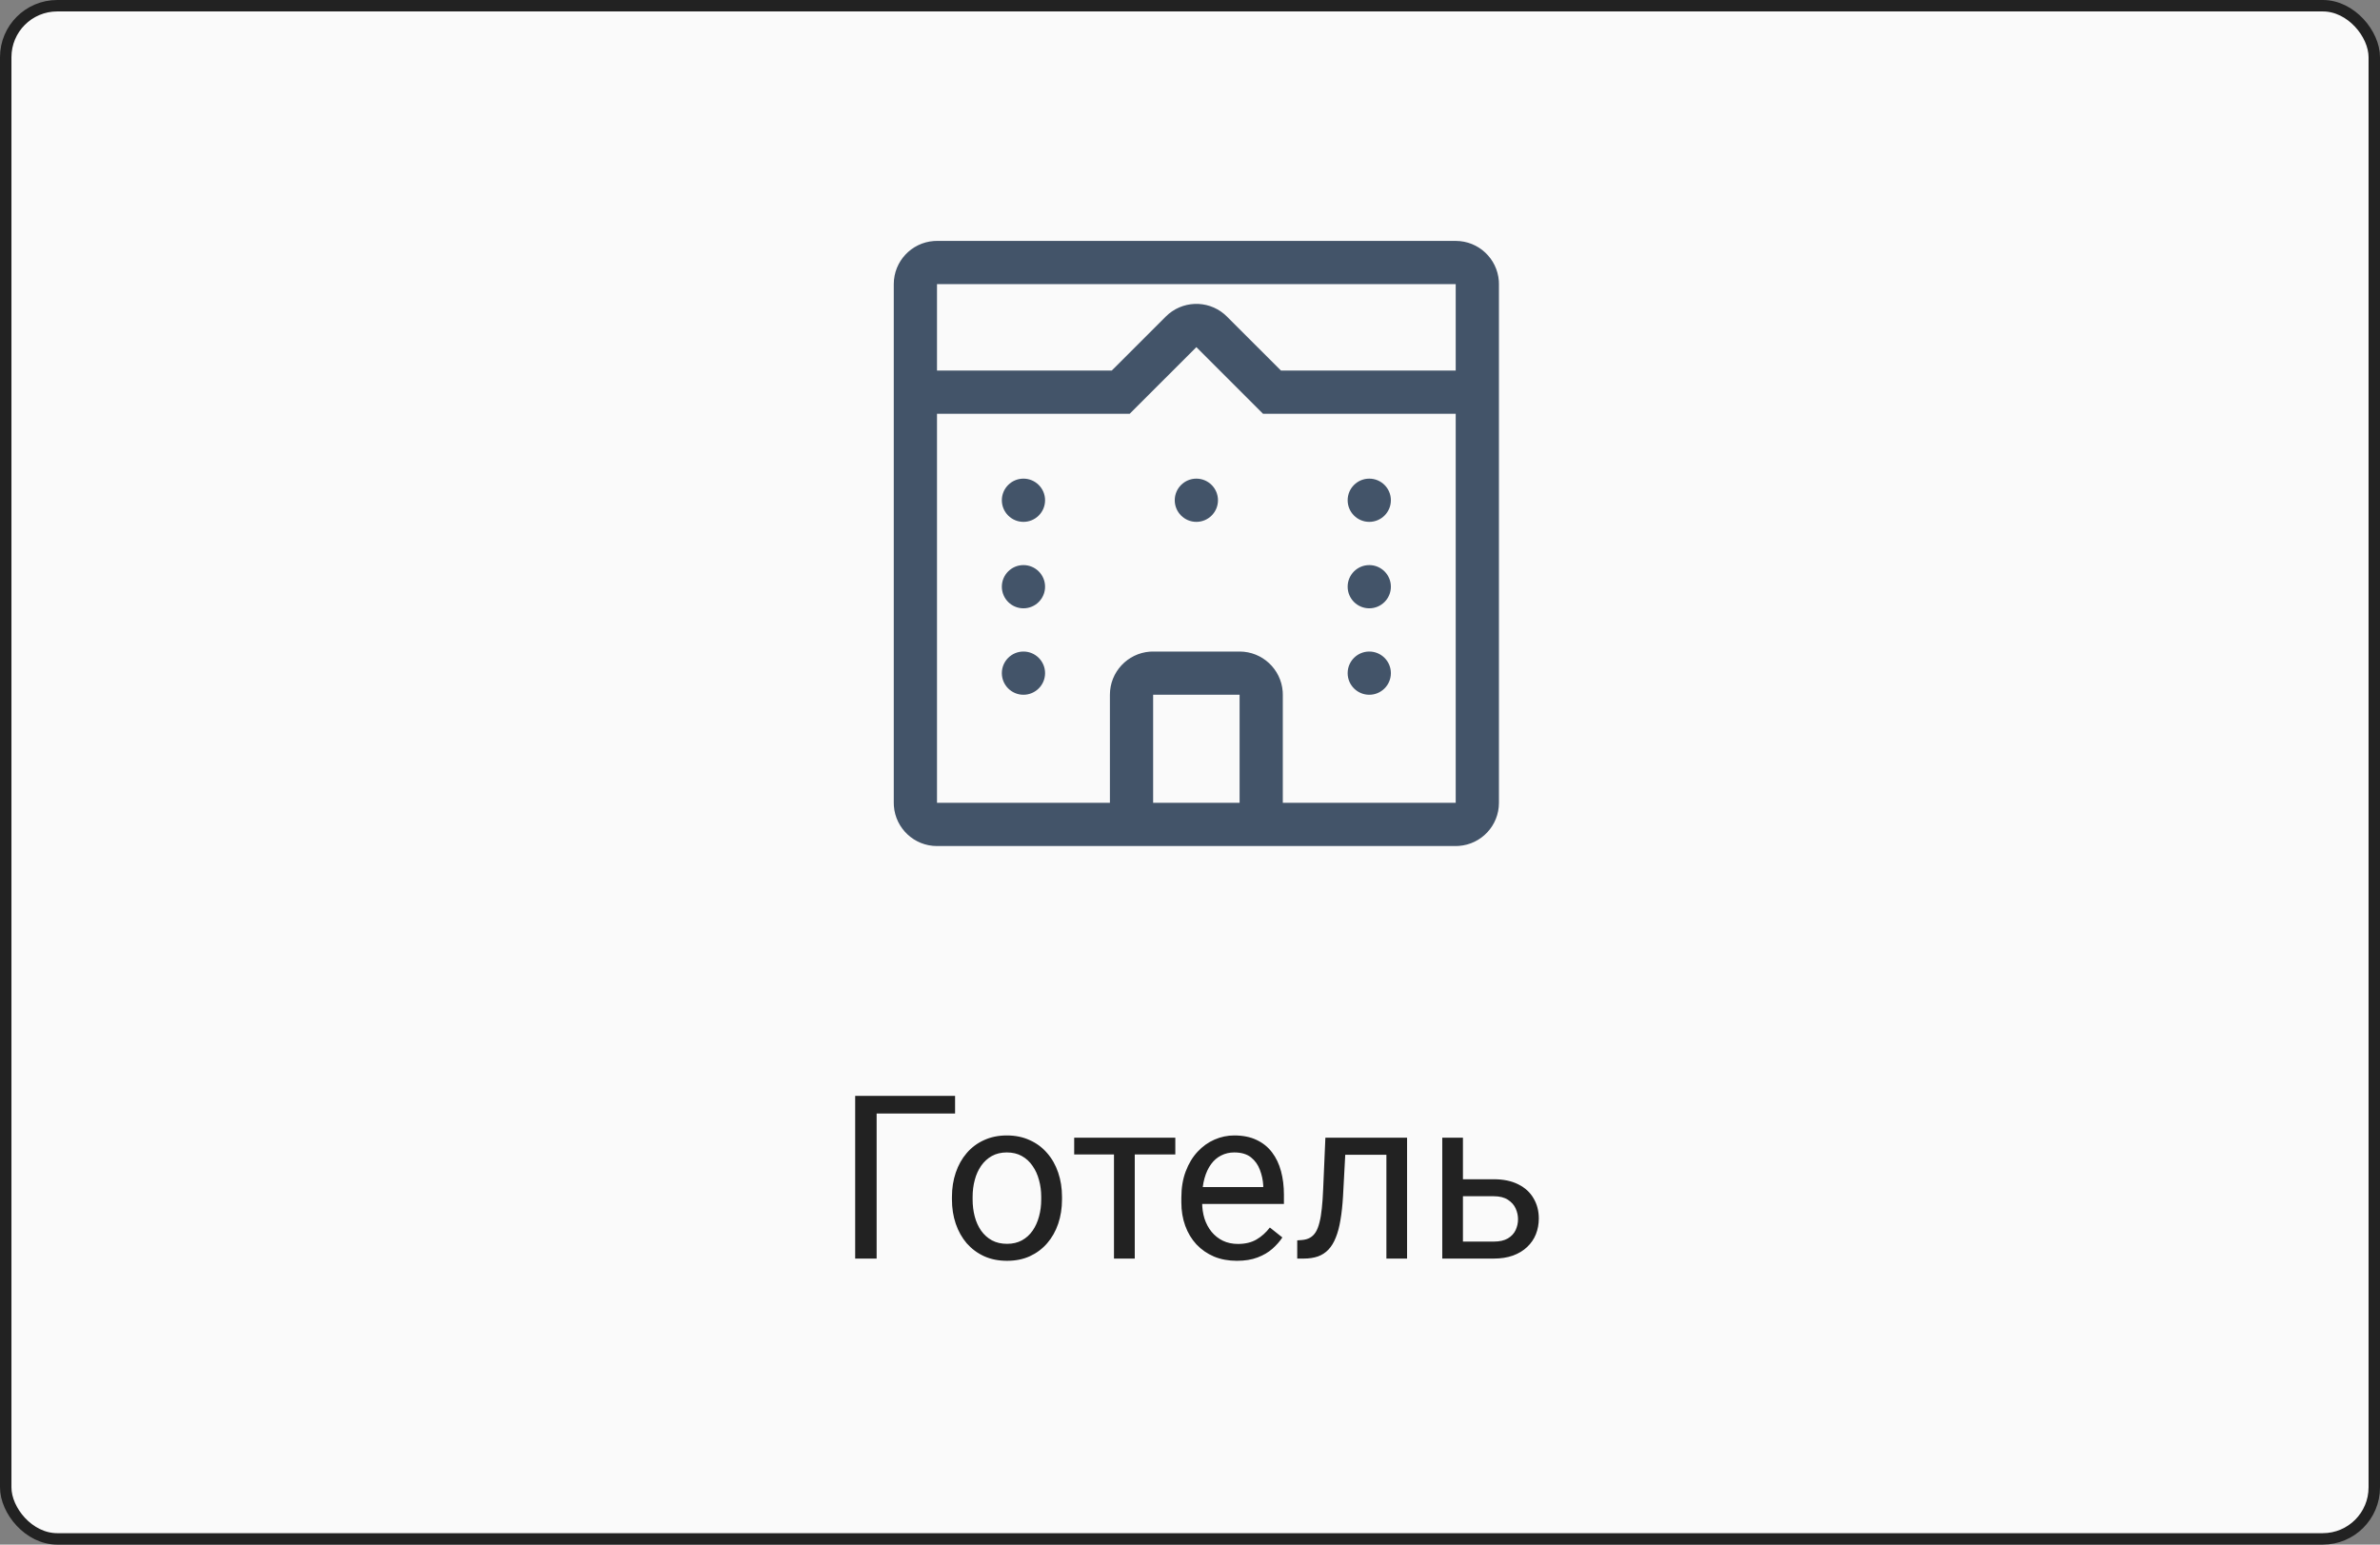 <svg width="208" height="135" viewBox="0 0 208 135" fill="none" xmlns="http://www.w3.org/2000/svg">
<rect x="0" y="0" width="208" height="135" fill="#808080" stroke="none"/>
<rect x="0.5" y="0.5" width="207" height="134" rx="4.5" fill="#FAFAFA" stroke="#222222"/>
<path d="M127.222 21.056C129.213 21.056 130.845 22.597 130.991 24.552L131 24.833V70.167C131 72.158 129.459 73.79 127.504 73.933L127.222 73.945H81.889C79.898 73.945 78.266 72.403 78.121 70.448L78.111 70.167V24.833C78.111 22.843 79.653 21.211 81.608 21.065L81.889 21.056H127.222ZM104.556 30.34L98.727 36.167H81.889V70.167H97V60.722C97 58.731 98.541 57.099 100.497 56.954L100.778 56.945H108.334C110.324 56.945 111.956 58.486 112.102 60.441L112.111 60.722V70.167H127.222V36.167H110.385L104.556 30.34ZM108.334 60.722H100.778V70.167H108.334V60.722ZM119.667 56.945C120.71 56.945 121.556 57.791 121.556 58.833C121.556 59.876 120.71 60.722 119.667 60.722C118.624 60.722 117.778 59.876 117.778 58.833C117.778 57.791 118.624 56.945 119.667 56.945ZM89.445 56.945C90.487 56.945 91.334 57.791 91.334 58.833C91.334 59.876 90.487 60.722 89.445 60.722C88.402 60.722 87.556 59.876 87.556 58.833C87.556 57.791 88.402 56.945 89.445 56.945ZM119.667 49.389C120.71 49.389 121.556 50.235 121.556 51.278C121.556 52.321 120.71 53.167 119.667 53.167C118.624 53.167 117.778 52.321 117.778 51.278C117.778 50.235 118.624 49.389 119.667 49.389ZM89.445 49.389C90.487 49.389 91.334 50.235 91.334 51.278C91.334 52.321 90.487 53.167 89.445 53.167C88.402 53.167 87.556 52.321 87.556 51.278C87.556 50.235 88.402 49.389 89.445 49.389ZM119.667 41.833C120.71 41.833 121.556 42.68 121.556 43.722C121.556 44.765 120.71 45.611 119.667 45.611C118.624 45.611 117.778 44.765 117.778 43.722C117.778 42.68 118.624 41.833 119.667 41.833ZM104.556 41.833C105.598 41.833 106.445 42.68 106.445 43.722C106.445 44.765 105.598 45.611 104.556 45.611C103.513 45.611 102.667 44.765 102.667 43.722C102.667 42.68 103.513 41.833 104.556 41.833ZM89.445 41.833C90.487 41.833 91.334 42.68 91.334 43.722C91.334 44.765 90.487 45.611 89.445 45.611C88.402 45.611 87.556 44.765 87.556 43.722C87.556 42.68 88.402 41.833 89.445 41.833ZM127.222 32.389V24.833H81.889V32.389H97.159L101.885 27.667C103.283 26.269 105.502 26.195 106.987 27.446L107.227 27.667L111.951 32.389H127.222Z" fill="#435469"/>
<path d="M83.469 95.781V97.324H76.613V110H74.738V95.781H83.469ZM83.195 104.834V104.609C83.195 103.848 83.306 103.141 83.527 102.49C83.749 101.833 84.068 101.263 84.484 100.781C84.901 100.293 85.406 99.915 85.998 99.648C86.591 99.375 87.255 99.238 87.99 99.238C88.732 99.238 89.4 99.375 89.992 99.648C90.591 99.915 91.099 100.293 91.516 100.781C91.939 101.263 92.261 101.833 92.482 102.49C92.704 103.141 92.814 103.848 92.814 104.609V104.834C92.814 105.596 92.704 106.302 92.482 106.953C92.261 107.604 91.939 108.174 91.516 108.662C91.099 109.144 90.594 109.521 90.002 109.795C89.416 110.062 88.752 110.195 88.01 110.195C87.268 110.195 86.6 110.062 86.008 109.795C85.415 109.521 84.908 109.144 84.484 108.662C84.068 108.174 83.749 107.604 83.527 106.953C83.306 106.302 83.195 105.596 83.195 104.834ZM85.002 104.609V104.834C85.002 105.361 85.064 105.859 85.188 106.328C85.311 106.79 85.497 107.201 85.744 107.559C85.998 107.917 86.314 108.2 86.691 108.408C87.069 108.61 87.508 108.711 88.01 108.711C88.505 108.711 88.938 108.61 89.309 108.408C89.686 108.2 89.999 107.917 90.246 107.559C90.493 107.201 90.679 106.79 90.803 106.328C90.933 105.859 90.998 105.361 90.998 104.834V104.609C90.998 104.089 90.933 103.597 90.803 103.135C90.679 102.666 90.49 102.253 90.236 101.895C89.989 101.53 89.676 101.243 89.299 101.035C88.928 100.827 88.492 100.723 87.99 100.723C87.495 100.723 87.059 100.827 86.682 101.035C86.311 101.243 85.998 101.53 85.744 101.895C85.497 102.253 85.311 102.666 85.188 103.135C85.064 103.597 85.002 104.089 85.002 104.609ZM99.172 99.434V110H97.356V99.434H99.172ZM102.717 99.434V100.898H93.879V99.434H102.717ZM108.098 110.195C107.362 110.195 106.695 110.072 106.096 109.824C105.503 109.57 104.992 109.215 104.562 108.76C104.139 108.304 103.814 107.764 103.586 107.139C103.358 106.514 103.244 105.83 103.244 105.088V104.678C103.244 103.818 103.371 103.053 103.625 102.383C103.879 101.706 104.224 101.133 104.66 100.664C105.096 100.195 105.591 99.841 106.145 99.6C106.698 99.359 107.271 99.238 107.863 99.238C108.618 99.238 109.27 99.368 109.816 99.629C110.37 99.889 110.822 100.254 111.174 100.723C111.525 101.185 111.786 101.732 111.955 102.363C112.124 102.988 112.209 103.672 112.209 104.414V105.225H104.318V103.75H110.402V103.613C110.376 103.145 110.279 102.689 110.109 102.246C109.947 101.803 109.686 101.439 109.328 101.152C108.97 100.866 108.482 100.723 107.863 100.723C107.453 100.723 107.076 100.811 106.73 100.986C106.385 101.156 106.089 101.41 105.842 101.748C105.594 102.087 105.402 102.5 105.266 102.988C105.129 103.477 105.061 104.04 105.061 104.678V105.088C105.061 105.589 105.129 106.061 105.266 106.504C105.409 106.94 105.614 107.324 105.881 107.656C106.154 107.988 106.483 108.249 106.867 108.438C107.258 108.626 107.701 108.721 108.195 108.721C108.833 108.721 109.374 108.59 109.816 108.33C110.259 108.07 110.646 107.721 110.979 107.285L112.072 108.154C111.844 108.499 111.555 108.828 111.203 109.141C110.852 109.453 110.419 109.707 109.904 109.902C109.396 110.098 108.794 110.195 108.098 110.195ZM121.379 99.434V100.928H116.271V99.434H121.379ZM122.971 99.434V110H121.164V99.434H122.971ZM115.832 99.434H117.648L117.375 104.531C117.329 105.319 117.255 106.016 117.15 106.621C117.053 107.22 116.916 107.734 116.74 108.164C116.571 108.594 116.356 108.945 116.096 109.219C115.842 109.486 115.536 109.684 115.178 109.814C114.82 109.938 114.406 110 113.938 110H113.371V108.408L113.762 108.379C114.042 108.359 114.279 108.294 114.475 108.184C114.676 108.073 114.846 107.91 114.982 107.695C115.119 107.474 115.23 107.191 115.314 106.846C115.406 106.501 115.474 106.09 115.52 105.615C115.572 105.14 115.611 104.587 115.637 103.955L115.832 99.434ZM127.365 103.066H130.539C131.392 103.066 132.111 103.216 132.697 103.516C133.283 103.809 133.726 104.215 134.025 104.736C134.331 105.251 134.484 105.837 134.484 106.494C134.484 106.982 134.4 107.441 134.23 107.871C134.061 108.294 133.807 108.665 133.469 108.984C133.137 109.303 132.723 109.554 132.229 109.736C131.74 109.912 131.177 110 130.539 110H126.047V99.434H127.854V108.516H130.539C131.06 108.516 131.477 108.421 131.789 108.232C132.102 108.044 132.326 107.799 132.463 107.5C132.6 107.201 132.668 106.888 132.668 106.562C132.668 106.243 132.6 105.931 132.463 105.625C132.326 105.319 132.102 105.065 131.789 104.863C131.477 104.655 131.06 104.551 130.539 104.551H127.365V103.066Z" fill="#222222"/>
</svg>
